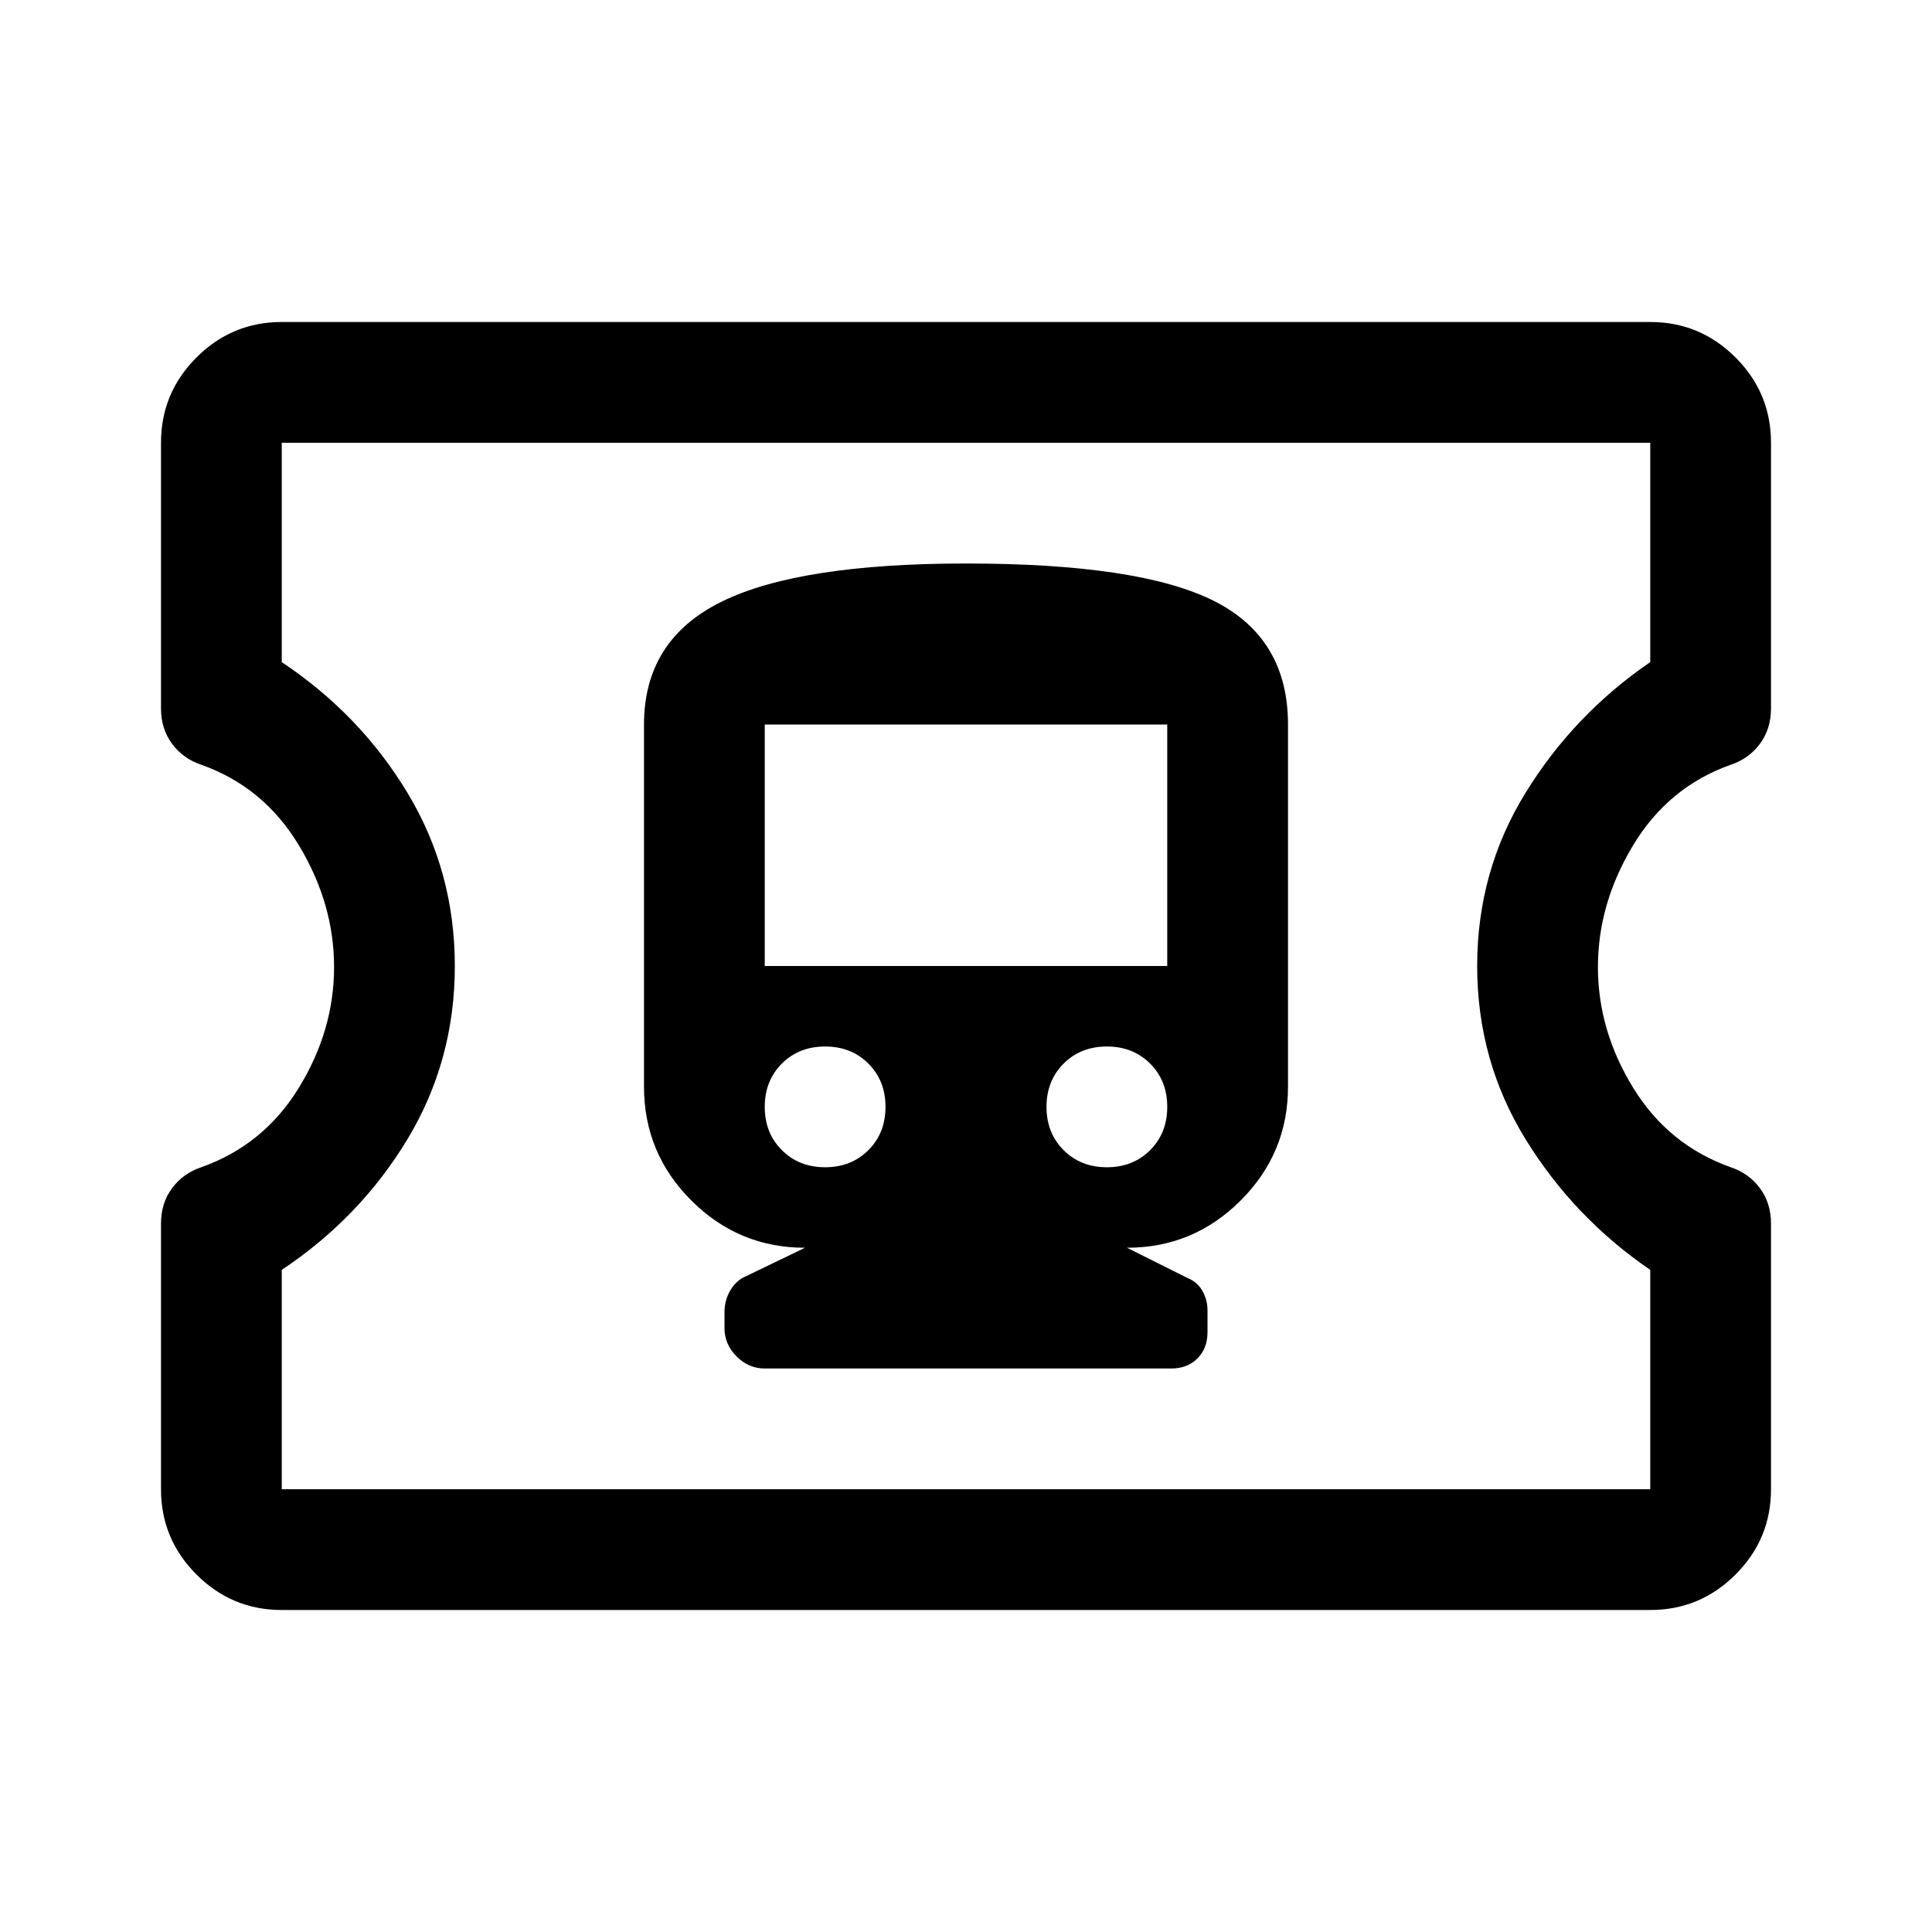 <svg xmlns="http://www.w3.org/2000/svg" width="48" height="48" viewBox="0 -960 960 960"><path d="M140-160q-24.75 0-42.37-17.63Q80-195.25 80-220v-132q0-10.19 5.5-17.59Q91-377 100-380q31-11 48.5-39.5t17.5-60q0-31.5-17.5-60.5T100-580q-9-3-14.5-10.41Q80-597.81 80-608v-132q0-24.75 17.63-42.38Q115.25-800 140-800h680q24.75 0 42.38 17.62Q880-764.75 880-740v132q0 10.19-5.5 17.59Q869-583 860-580q-31 11-48.5 40T794-479.5q0 31.5 17.5 60T860-380q9 3 14.5 10.41 5.5 7.4 5.5 17.59v132q0 24.75-17.62 42.37Q844.75-160 820-160H140Zm0-60h680v-109q-38-26-62-65t-24-86q0-47 24-86t62-65v-109H140v109q39 26 62.5 65t23.5 86q0 47-23.5 86T140-329v109Zm340-260ZM380-280h202q8 0 13-5t5-13v-11q0-5-2.5-9.5T590-325l-30-15q33 0 56.5-23.5T640-420v-180q0-43-37-61.5T480-680q-83 0-121.5 19T320-600v180q0 33 23.5 56.5T400-340l-29 14q-5 2-8 7t-3 11v8q0 8 6 14t14 6Zm30-100q-13 0-21.5-8.5T380-410q0-13 8.5-21.5T410-440q13 0 21.5 8.5T440-410q0 13-8.5 21.5T410-380Zm140 0q-13 0-21.5-8.5T520-410q0-13 8.5-21.5T550-440q13 0 21.5 8.5T580-410q0 13-8.5 21.5T550-380ZM380-480v-120h200v120H380Z"/></svg>